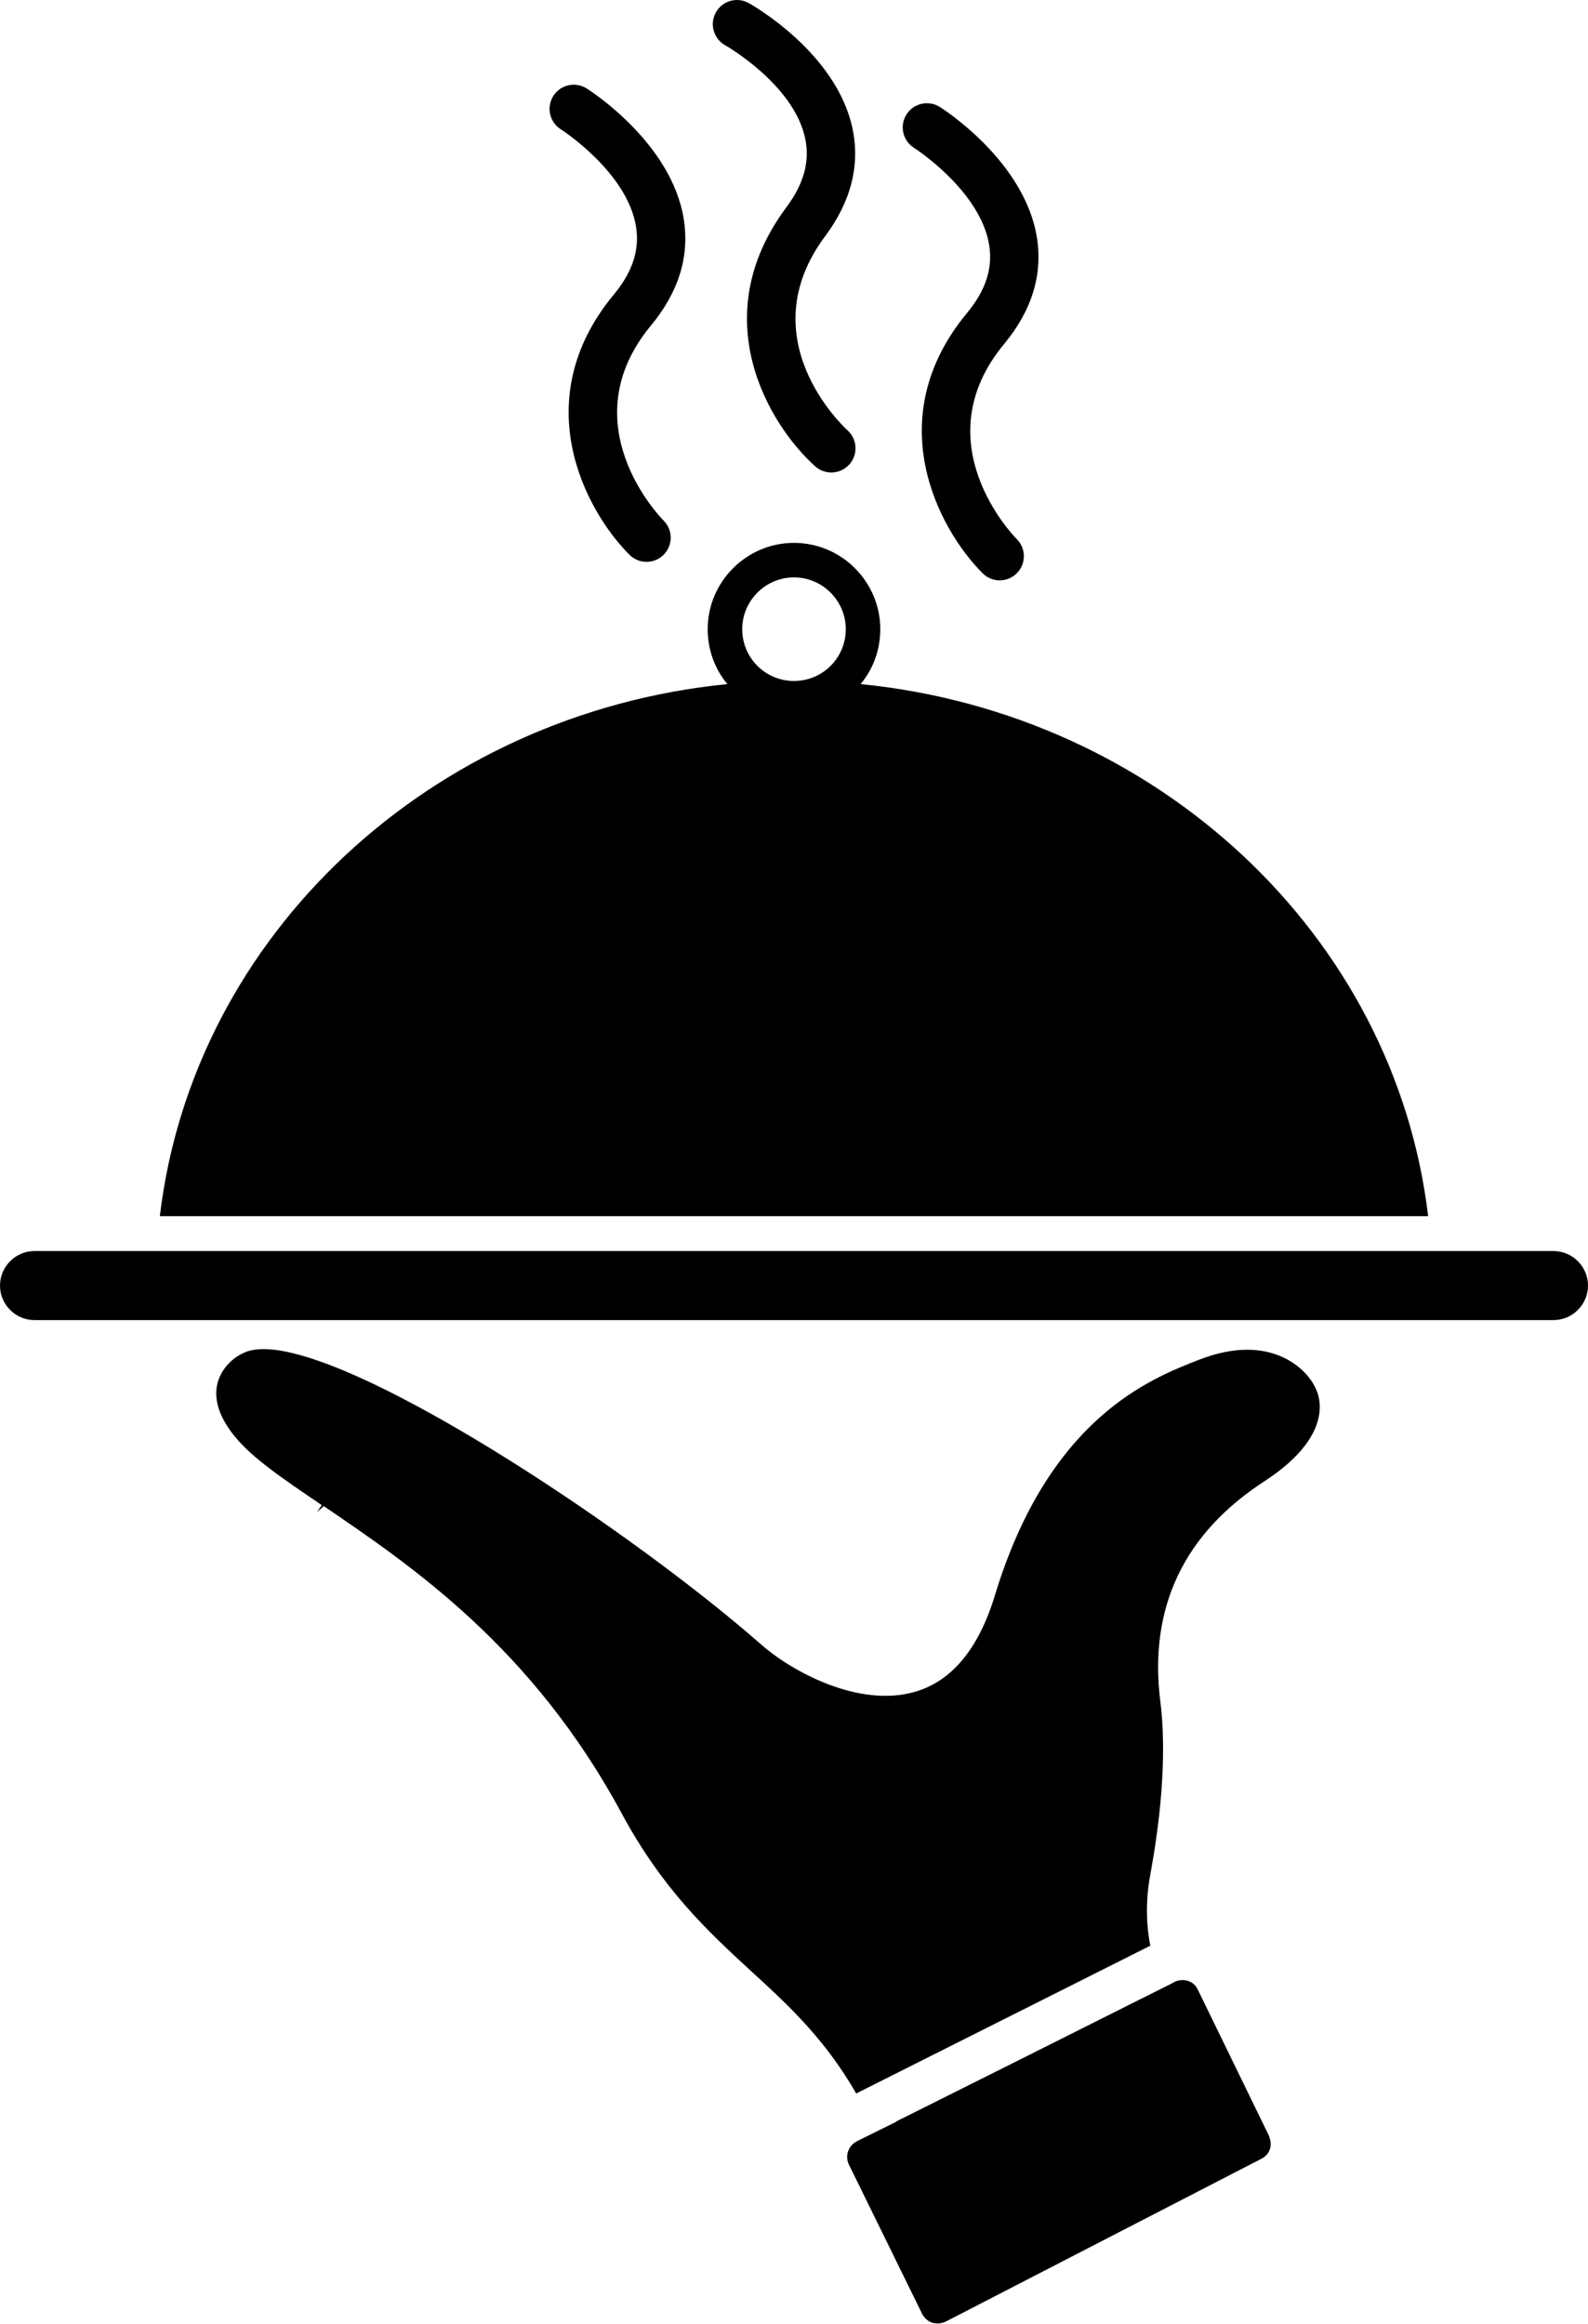 <svg width="311" height="455" viewBox="0 0 311 455" fill="none" xmlns="http://www.w3.org/2000/svg">
<path d="M45.974 281.26C49.422 285.519 55.444 289.575 63.016 294.714L62.066 296.064L63.42 294.917C80.594 306.613 104.257 322.568 121.831 355.222C129.814 369.959 138.533 378.074 147.052 385.918C154.016 392.275 160.574 398.357 166.391 407.754C166.859 408.498 167.27 409.177 167.674 409.92L225.281 380.982C224.402 376.519 224.402 371.788 225.281 367.053C228.318 350.559 228.054 339.534 227.243 333.181C224.938 314.793 231.838 300.256 247.725 289.979C262.395 280.377 257.867 272.266 257.595 271.727C256.109 268.346 249.076 260.707 234.819 266.249C225.285 269.969 205.339 277.673 194.79 312.56C191.613 322.901 186.339 329.258 179.11 331.288C168.29 334.397 155.243 327.432 149.09 322.026C121.775 298.023 61.535 258.273 47.745 264.899C45.043 266.113 43.149 268.483 42.542 271.052C41.855 274.165 43.006 277.613 45.975 281.261L45.974 281.26Z" fill="black"/>
<path d="M167.737 419.316L169.36 418.505L175.513 415.464V415.396L198.505 403.901L223.179 391.53L229.269 388.489L230.008 388.081C230.819 387.674 231.77 387.606 232.649 387.878C233.321 388.081 233.864 388.485 234.271 389.025C234.403 389.228 234.471 389.432 234.607 389.632L248.533 418.229C248.6 418.297 248.6 418.433 248.6 418.501C249.28 420.123 248.6 421.949 247.05 422.693L185.183 454.603C185.051 454.671 184.911 454.671 184.847 454.739C184.444 454.875 184.036 454.943 183.632 454.943C183.225 454.943 182.885 454.875 182.55 454.81C181.671 454.471 180.991 453.864 180.588 453.052L166.255 423.847C165.44 422.157 166.119 420.195 167.737 419.316L167.737 419.316Z" fill="black"/>
<path d="M6.761 244.963H304.239C307.955 244.963 311 248.004 311 251.724C311 255.444 307.955 258.485 304.239 258.485H6.761C3.045 258.485 5.60284e-06 255.444 5.60284e-06 251.724C5.60284e-06 248.008 3.045 244.963 6.761 244.963Z" fill="black"/>
<path d="M38.064 238.135H31.303C37.856 182.965 84.511 139.697 142.451 133.95C140.014 131.045 138.596 127.261 138.596 123.201C138.596 113.939 146.168 106.299 155.498 106.299C164.828 106.299 172.4 113.939 172.4 123.201C172.4 127.257 170.981 131.045 168.544 133.95C226.487 139.696 273.135 182.966 279.693 238.135H38.064ZM165.641 123.2C165.641 117.654 161.114 113.059 155.5 113.059C149.886 113.059 145.359 117.654 145.359 123.2C145.359 128.814 149.886 133.341 155.5 133.341C161.114 133.341 165.641 128.814 165.641 123.2Z" fill="black"/>
<path d="M162.812 92.515C164.106 92.515 165.4 91.98 166.339 90.946C168.082 88.999 167.916 86.007 165.977 84.257C165.192 83.543 146.645 66.305 161.604 46.242C166.69 39.421 168.486 32.297 166.939 25.081C163.77 10.292 147.335 0.988 146.637 0.599C144.339 -0.677 141.472 0.157 140.204 2.421C138.929 4.7 139.74 7.586 142.019 8.865C142.151 8.936 155.442 16.512 157.688 27.087C158.639 31.577 157.439 35.995 154.009 40.59C137.881 62.226 150.644 83.227 159.65 91.312C160.555 92.115 161.683 92.515 162.811 92.515L162.812 92.515Z" fill="black"/>
<path d="M195.785 113.638C197 113.638 198.207 113.174 199.132 112.246C200.98 110.397 200.98 107.398 199.124 105.557C198.377 104.799 180.724 86.557 196.668 67.335C202.082 60.804 204.232 53.798 203.074 46.524C200.686 31.561 184.727 21.363 184.044 20.933C181.818 19.545 178.921 20.22 177.529 22.412C176.129 24.623 176.789 27.543 178.996 28.943C179.128 29.022 192.043 37.333 193.733 48.044C194.446 52.568 193.027 56.899 189.383 61.29C172.182 82.037 183.863 103.697 192.446 112.254C193.367 113.174 194.578 113.639 195.785 113.639L195.785 113.638Z" fill="black"/>
<path d="M126.622 110.016C127.836 110.016 129.044 109.552 129.968 108.624C131.817 106.776 131.817 103.776 129.96 101.935C129.213 101.177 111.56 82.935 127.504 63.713C132.918 57.182 135.069 50.176 133.911 42.902C131.522 27.939 115.563 17.741 114.881 17.311C112.655 15.923 109.75 16.598 108.365 18.79C106.965 21.001 107.625 23.921 109.833 25.321C109.965 25.4 122.879 33.712 124.569 44.422C125.282 48.946 123.864 53.277 120.219 57.669C103.019 78.415 114.7 100.075 123.283 108.632C124.207 109.553 125.414 110.017 126.622 110.017L126.622 110.016Z" fill="black"/>
</svg>
